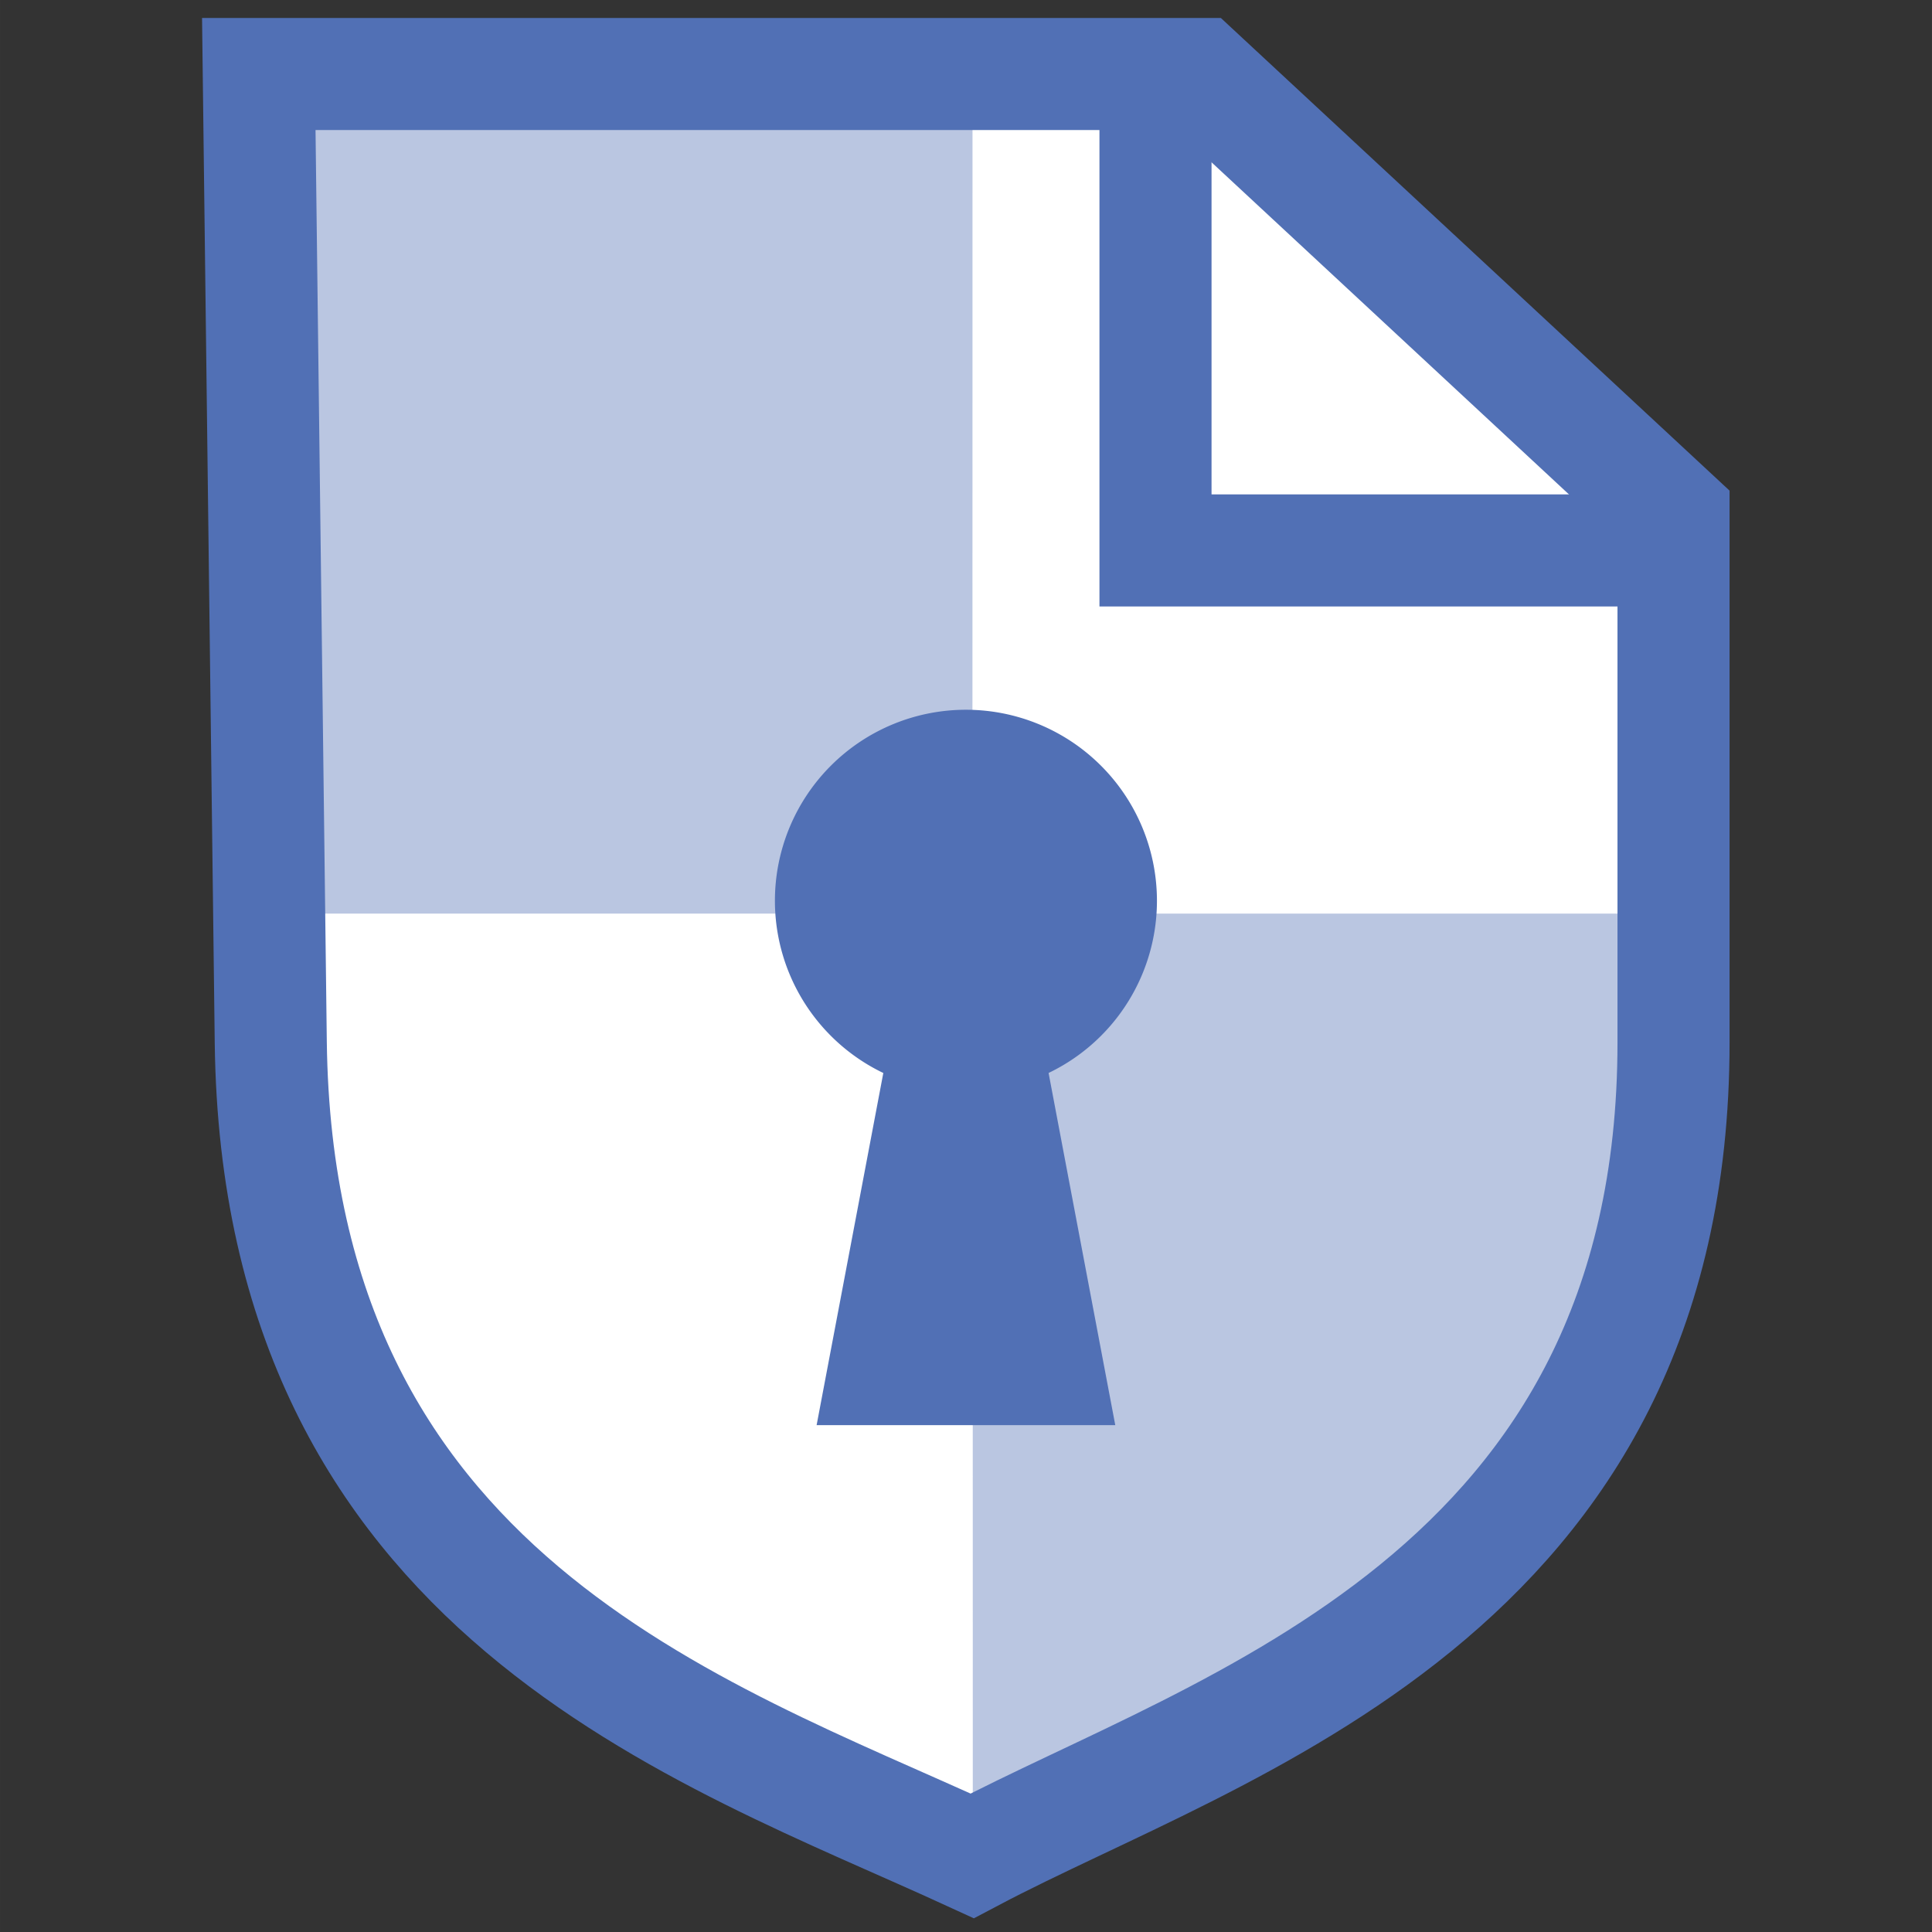 <?xml version="1.0" encoding="UTF-8" standalone="no"?>
<svg
   width="512"
   height="512"
   version="1.1"
   viewBox="0 0 135.466 135.467"
   id="svg942"
   sodipodi:docname="favicon_source.svg"
   inkscape:version="1.1.1 (1:1.1+202109281949+c3084ef5ed)"
   inkscape:export-filename="/home/david/cryptpad/customize.dist/favicon/main-favicon-docs.png"
   inkscape:export-xdpi="96"
   inkscape:export-ydpi="96"
   xmlns:inkscape="http://www.inkscape.org/namespaces/inkscape"
   xmlns:sodipodi="http://sodipodi.sourceforge.net/DTD/sodipodi-0.dtd"
   xmlns:xlink="http://www.w3.org/1999/xlink"
   xmlns="http://www.w3.org/2000/svg"
   xmlns:svg="http://www.w3.org/2000/svg"
   xmlns:rdf="http://www.w3.org/1999/02/22-rdf-syntax-ns#"
   xmlns:cc="http://creativecommons.org/ns#"
   xmlns:dc="http://purl.org/dc/elements/1.1/">
  <rect x="0" y="0" width="135.466" height="135.467" fill="#333333" stroke="none"/>
  <defs
     id="defs946">
    <linearGradient
       id="linearGradient943"
       inkscape:swatch="solid">
      <stop
         style="stop-color:#0087ff;stop-opacity:1;"
         offset="0"
         id="stop941" />
    </linearGradient>
    <linearGradient
       id="linearGradient947"
       inkscape:swatch="solid">
      <stop
         style="stop-color:#2467cf;stop-opacity:1;"
         offset="0"
         id="stop945" />
    </linearGradient>
    <linearGradient
       id="linearGradient939"
       inkscape:swatch="solid">
      <stop
         style="stop-color:#99b4dd;stop-opacity:1;"
         offset="0"
         id="stop937" />
    </linearGradient>
    <linearGradient
       id="linearGradient934"
       inkscape:swatch="solid">
      <stop
         style="stop-color:#0087ff;stop-opacity:1;"
         offset="0"
         id="stop932" />
    </linearGradient>
    <linearGradient
       id="linearGradient917"
       inkscape:swatch="solid">
      <stop
         style="stop-color:#0087ff;stop-opacity:1;"
         offset="0"
         id="stop915" />
    </linearGradient>
    <linearGradient
       inkscape:collect="always"
       xlink:href="#linearGradient947"
       id="linearGradient949"
       x1="53.545"
       y1="256.635"
       x2="458.453"
       y2="256.635"
       gradientUnits="userSpaceOnUse" />
  </defs>
  <sodipodi:namedview
     pagecolor="#ffffff"
     bordercolor="#666666"
     borderopacity="1"
     objecttolerance="10"
     gridtolerance="10"
     guidetolerance="10"
     inkscape:pageopacity="0"
     inkscape:pageshadow="2"
     inkscape:window-width="1832"
     inkscape:window-height="1133"
     id="namedview944"
     showgrid="false"
     inkscape:zoom="0.819555"
     inkscape:cx="-41.485928"
     inkscape:cy="396.55667"
     inkscape:window-x="26"
     inkscape:window-y="23"
     inkscape:window-maximized="0"
     inkscape:current-layer="g369"
     inkscape:document-rotation="0"
     inkscape:pagecheckerboard="0" />
  <g
     inkscape:groupmode="layer"
     id="layer3"
     inkscape:label="[fixed] white BG"
     style="display:inline"
     sodipodi:insensitive="true">
    <g
       transform="matrix(1.485,0,0,1.485,-938.463,-257.572)"
       style="fill:#ffffff"
       id="g922">
      <g
         style="fill:#ffffff"
         id="g916">
        <path
           d="m 644.02,176.9 h 44.386 l 22.414,20.826 v 24.899 c 0,26.166 -21.414,32.228 -33.117,38.409 -12.815,-5.894 -32.794,-12.329 -33.117,-38.409 z"
           style="fill:#ffffff"
           id="path914" />
      </g>
      <g
         style="fill:#ffffff"
         id="g920">
        <path
           d="m 644.02,176.9 h 44.386 l 22.414,20.826 v 24.899 c 0,26.166 -21.414,32.228 -33.117,38.409 -12.815,-5.894 -32.794,-12.329 -33.117,-38.409 z"
           style="fill:#ffffff"
           id="path918" />
      </g>
    </g>
  </g>
  <g
     inkscape:groupmode="layer"
     id="layer1"
     inkscape:label="[export] shield [brand/drive]"
     style="display:none">
    <g
       id="g940"
       transform="matrix(1.485,0,0,1.485,12.799,-0.612)">
      <g
         transform="translate(-125.38,-26.449)"
         id="g938">
        <path
           d="m 128.98,30.355 0.555,39.644 h 33.141 l 0.004,-39.644 z"
           style="fill:#0087ff;fill-opacity:0.396"
           id="path924" />
        <path
           d="m 162.69,70 0.003,43.946 c 12.825,-5.88 32.762,-17.077 33.127,-43.157 l 0.011,-0.789 z"
           style="fill:#0087ff;fill-opacity:0.396"
           id="path926" />
        <path
           d="m 128.98,30.355 h 44.386 L 195.78,51.181 V 76.08 c 0,26.166 -21.414,32.228 -33.117,38.409 -12.815,-5.894 -32.794,-12.329 -33.117,-38.409 z"
           style="fill:none;stroke:#0087ff;stroke-width:5.292"
           id="path928" />
        <path
           d="m 171.32,29.811 v 23.04 h 24.575"
           style="fill:none;stroke:#0087ff;stroke-width:5.292"
           id="path930" />
        <g
           transform="matrix(1.111,0,0,1.111,18.926,21.932)"
           style="fill:#0087ff"
           id="g936">
          <path
             d="m 137.23,42.719 a 8.118,8.118 0 0 1 -8.118,8.118 8.118,8.118 0 0 1 -8.118,-8.118 8.118,8.118 0 0 1 8.118,-8.118 8.118,8.118 0 0 1 8.118,8.118 z"
             style="fill:#0087ff"
             id="path932" />
          <path
             d="m 127,42.651 h 4.226 l 4.233,22.354 h -12.693 z"
             style="fill:#0087ff"
             id="path934" />
        </g>
      </g>
    </g>
  </g>
  <g
     inkscape:groupmode="layer"
     id="g1113"
     inkscape:label="[export] shield docs [brand/drive] "
     style="display:none">
    <g
       id="g1111"
       transform="matrix(1.485,0,0,1.485,12.799,-0.612)">
      <g
         transform="translate(-125.38,-26.449)"
         id="g1109">
        <path
           d="m 128.98,30.355 0.555,39.644 h 33.141 l 0.004,-39.644 z"
           style="fill:#0087ff;fill-opacity:0.396"
           id="path1095" />
        <path
           d="m 162.69,70 0.003,43.946 c 12.825,-5.88 32.762,-17.077 33.127,-43.157 l 0.011,-0.789 z"
           style="fill:#0087ff;fill-opacity:0.396"
           id="path1097" />
        <path
           d="m 128.98,30.355 h 44.386 L 195.78,51.181 V 76.08 c 0,26.166 -21.414,32.228 -33.117,38.409 -12.815,-5.894 -32.794,-12.329 -33.117,-38.409 z"
           style="fill:none;stroke:#0087ff;stroke-width:5.292"
           id="path1099" />
        <path
           d="m 171.32,29.811 v 23.04 h 24.575"
           style="fill:none;stroke:#0087ff;stroke-width:5.292"
           id="path1101" />
        <g
           id="g965"
           transform="matrix(1.13,0,0,1.13,121.247,22.018)">
          <path
             style="fill:#ffffff;fill-opacity:1;stroke:none;stroke-width:0.265px;stroke-linecap:butt;stroke-linejoin:miter;stroke-opacity:1"
             d="m 37.068,37.356 -6.537,-0.233 -4.04,13.886 6.304,6.87 3.52,6.981 8.177,-0.206 2.43,-2.219 6.28,-21.08 -10.587,-3.474 z"
             id="path960" />
          <g
             aria-label=""
             id="text955"
             style="font-size:30.462px;line-height:1.25;font-family:sans-serif;word-spacing:0px;stroke-width:0.762"
             transform="matrix(1.225,0,0,1.225,-93.798,5.455)">
            <path
               d="m 119.999,29.307 c -0.255,-0.34 -0.612,-0.578 -1.003,-0.731 0.017,0.306 0.017,0.646 -0.085,0.969 l -5.1,16.778 c -0.187,0.612 -0.918,0.969 -1.547,0.969 H 96.575 c -0.935,0 -2.108,-0.204 -2.448,-1.19 -0.136,-0.374 -0.119,-0.527 0.017,-0.731 0.153,-0.204 0.425,-0.255 0.646,-0.255 h 14.772 c 2.159,0 2.601,-0.578 3.4,-3.196 l 4.658,-15.401 c 0.238,-0.799 0.136,-1.598 -0.306,-2.21 -0.425,-0.595 -1.139,-0.952 -1.938,-0.952 h -12.936 c -0.289,0 -0.578,0.085 -0.867,0.153 l 0.017,-0.051 c -2.159,-0.612 -2.295,1.717 -3.009,2.771 -0.272,0.391 -0.68,0.731 -0.748,1.054 -0.051,0.306 0.119,0.595 0.085,0.884 -0.102,0.901 -0.782,2.516 -1.19,3.077 -0.255,0.34 -0.629,0.51 -0.748,0.901 -0.102,0.272 0.068,0.663 0.034,1.02 -0.085,0.799 -0.68,2.312 -1.139,3.094 -0.17,0.306 -0.493,0.544 -0.578,0.867 -0.085,0.289 0.085,0.663 0,0.986 -0.187,0.884 -0.765,2.261 -1.275,3.111 -0.272,0.459 -0.629,0.748 -0.697,1.156 -0.034,0.204 0.119,0.425 0.102,0.697 -0.017,0.408 -0.085,0.748 -0.119,1.088 -0.238,0.646 -0.238,1.394 0.034,2.159 0.629,1.768 2.482,3.145 4.216,3.145 h 15.69 c 1.462,0 2.958,-1.122 3.383,-2.567 l 4.675,-15.401 c 0.238,-0.782 0.119,-1.581 -0.306,-2.193 z m -18.087,0.034 0.357,-1.088 c 0.102,-0.306 0.425,-0.544 0.714,-0.544 h 10.335 c 0.306,0 0.476,0.238 0.374,0.544 l -0.357,1.088 c -0.102,0.306 -0.425,0.544 -0.714,0.544 h -10.335 c -0.306,0 -0.476,-0.238 -0.374,-0.544 z m -1.411,4.352 0.357,-1.088 c 0.102,-0.306 0.425,-0.544 0.714,-0.544 h 10.335 c 0.306,0 0.476,0.238 0.374,0.544 l -0.357,1.088 c -0.102,0.306 -0.425,0.544 -0.714,0.544 h -10.335 c -0.306,0 -0.476,-0.238 -0.374,-0.544 z"
               style="font-style:normal;font-variant:normal;font-weight:normal;font-stretch:normal;font-size:30.462px;font-family:FontAwesome;-inkscape-font-specification:'FontAwesome, Normal';font-variant-ligatures:normal;font-variant-caps:normal;font-variant-numeric:normal;font-variant-east-asian:normal;fill:#424242;fill-opacity:1;stroke-width:0.762"
               id="path957" />
          </g>
        </g>
      </g>
    </g>
  </g>
  <g
     inkscape:groupmode="layer"
     id="g939"
     inkscape:label="[export] shield [teams]"
     style="display:none">
    <g
       id="g937"
       transform="matrix(1.485,0,0,1.485,12.799,-0.612)">
      <g
         transform="translate(-125.38,-26.449)"
         id="g934">
        <path
           d="m 128.98,30.355 0.555,39.644 h 33.141 l 0.004,-39.644 z"
           style="fill:#4839b7;fill-opacity:0.396"
           id="path912" />
        <path
           d="m 162.69,70 0.003,43.946 c 12.825,-5.88 32.762,-17.077 33.127,-43.157 l 0.011,-0.789 z"
           style="fill:#4839b7;fill-opacity:0.396"
           id="path915" />
        <path
           d="m 128.98,30.355 h 44.386 L 195.78,51.181 V 76.08 c 0,26.166 -21.414,32.228 -33.117,38.409 -12.815,-5.894 -32.794,-12.329 -33.117,-38.409 z"
           style="fill:none;stroke:#4839b7;stroke-width:5.292;stroke-opacity:1"
           id="path917" />
        <path
           d="m 171.32,29.811 v 23.04 h 24.575"
           style="fill:none;stroke:#4839b7;stroke-width:5.292;stroke-opacity:1"
           id="path920" />
        <g
           transform="matrix(1.111,0,0,1.111,18.926,21.932)"
           style="fill:#4839b7;fill-opacity:1"
           id="g932">
          <path
             d="m 137.23,42.719 a 8.118,8.118 0 0 1 -8.118,8.118 8.118,8.118 0 0 1 -8.118,-8.118 8.118,8.118 0 0 1 8.118,-8.118 8.118,8.118 0 0 1 8.118,8.118 z"
             style="fill:#4839b7;fill-opacity:1"
             id="path922" />
          <path
             d="m 127,42.651 h 4.226 l 4.233,22.354 h -12.693 z"
             style="fill:#4839b7;fill-opacity:1"
             id="path929" />
        </g>
      </g>
    </g>
  </g>
  <g
     inkscape:groupmode="layer"
     id="g373"
     inkscape:label="[export] shield [OO_doc]"
     style="display:inline">
    <g
       id="g371"
       transform="matrix(1.485,0,0,1.485,12.799,-0.612)">
      <g
         transform="translate(-125.38,-26.449)"
         id="g369">
        <path
           d="m 128.98,30.355 0.555,39.644 h 33.141 l 0.004,-39.644 z"
           style="fill:#5170b5;fill-opacity:0.396"
           id="path355" />
        <path
           d="m 162.69,70 0.003,43.946 c 12.825,-5.88 32.762,-17.077 33.127,-43.157 l 0.011,-0.789 z"
           style="fill:#5170b5;fill-opacity:0.396"
           id="path357" />
        <path
           d="m 128.98,30.355 h 44.386 L 195.78,51.181 V 76.08 c 0,26.166 -21.414,32.228 -33.117,38.409 -12.815,-5.894 -32.794,-12.329 -33.117,-38.409 z"
           style="fill:none;stroke:#5170b5;stroke-width:5.292;stroke-opacity:1"
           id="path359" />
        <path
           d="m 171.32,29.811 v 23.04 h 24.575"
           style="fill:none;stroke:#5170b5;stroke-width:5.292;stroke-opacity:1"
           id="path361" />
        <g
           transform="matrix(1.111,0,0,1.111,18.926,21.932)"
           style="fill:#4839b7;fill-opacity:1"
           id="g367">
          <path
             d="m 137.23,42.719 a 8.118,8.118 0 0 1 -8.118,8.118 8.118,8.118 0 0 1 -8.118,-8.118 8.118,8.118 0 0 1 8.118,-8.118 8.118,8.118 0 0 1 8.118,8.118 z"
             style="fill:#5170b5;fill-opacity:1"
             id="path363" />
          <path
             d="m 127,42.651 h 4.226 l 4.233,22.354 h -12.693 z"
             style="fill:#5170b5;fill-opacity:1"
             id="path365" />
        </g>
      </g>
    </g>
  </g>
  <g
     inkscape:groupmode="layer"
     id="g913"
     inkscape:label="[export] shield [rich text]"
     style="display:none">
    <g
       id="g911"
       transform="matrix(1.485,0,0,1.485,12.799,-0.612)">
      <g
         transform="translate(-125.38,-26.449)"
         id="g909">
        <path
           d="m 128.98,30.355 0.555,39.644 h 33.141 l 0.004,-39.644 z"
           style="fill:#2467cf;fill-opacity:0.4"
           id="path895" />
        <path
           d="m 162.69,70 0.003,43.946 c 12.825,-5.88 32.762,-17.077 33.127,-43.157 l 0.011,-0.789 z"
           style="fill:#2467cf;fill-opacity:0.4"
           id="path897" />
        <path
           id="path925"
           style="color:#000000;font-style:normal;font-variant:normal;font-weight:normal;font-stretch:normal;font-size:medium;line-height:normal;font-family:sans-serif;font-variant-ligatures:normal;font-variant-position:normal;font-variant-caps:normal;font-variant-numeric:normal;font-variant-alternates:normal;font-variant-east-asian:normal;font-feature-settings:normal;font-variation-settings:normal;text-indent:0;text-align:start;text-decoration:none;text-decoration-line:none;text-decoration-style:solid;text-decoration-color:#000000;letter-spacing:normal;word-spacing:normal;text-transform:none;writing-mode:lr-tb;direction:ltr;text-orientation:mixed;dominant-baseline:auto;baseline-shift:baseline;text-anchor:start;white-space:normal;shape-padding:0;shape-margin:0;inline-size:0;clip-rule:nonzero;display:inline;overflow:visible;visibility:visible;opacity:1;isolation:auto;mix-blend-mode:normal;color-interpolation:sRGB;color-interpolation-filters:linearRGB;solid-color:#000000;solid-opacity:1;vector-effect:none;fill:url(#linearGradient949);fill-opacity:1;fill-rule:nonzero;stroke:none;stroke-width:29.71;stroke-linecap:butt;stroke-linejoin:miter;stroke-miterlimit:4;stroke-dasharray:none;stroke-dashoffset:0;stroke-opacity:1;color-rendering:auto;image-rendering:auto;shape-rendering:auto;text-rendering:auto;enable-background:accumulate;stop-color:#000000;stop-opacity:1"
           d="m 53.545,4.762 0.186,15.045 3.18,256.695 c 0.953,76.984 32.113,127.841 71.93,161.469 39.816,33.628 87.458,51.288 122.631,67.467 l 6.666,3.07 6.48,-3.434 c 31.315,-16.539 79.29,-34.113 120.053,-67.355 40.763,-33.243 73.783,-83.902 73.783,-161.402 V 130.057 L 323.607,4.762 Z M 83.621,34.477 H 291.426 V 160.758 H 428.75 v 115.559 c 0,69.395 -27.09,109.203 -62.861,138.375 -33.661,27.451 -74.941,43.84 -108.41,60.822 C 221.977,459.486 180.814,442.983 148.006,415.273 113.302,385.964 87.475,345.56 86.615,276.131 Z m 237.52,8.557 94.746,88.021 h -94.746 z"
           transform="matrix(0.178,0,0,0.178,116.763,26.861)" />
        <g
           transform="matrix(1.111,0,0,1.111,18.926,21.932)"
           style="fill:#0087ff"
           id="g907">
          <path
             id="path903"
             style="fill:#2467cf;fill-opacity:1;stroke-width:6.235"
             d="m 255.812,188.08 a 50.622,50.622 0 0 0 -50.623,50.623 50.622,50.622 0 0 0 28.732,45.643 L 216.25,377.666 h 79.146 l -17.674,-93.33 a 50.622,50.622 0 0 0 28.713,-45.633 50.622,50.622 0 0 0 -50.623,-50.623 z"
             transform="matrix(0.16,0,0,0.16,88.086,4.437)" />
        </g>
      </g>
    </g>
  </g>
  <g
     inkscape:groupmode="layer"
     id="g935"
     inkscape:label="[export] shield [code]"
     style="display:none">
    <g
       id="g933"
       transform="matrix(1.485,0,0,1.485,12.799,-0.612)">
      <g
         transform="translate(-125.38,-26.449)"
         id="g931"
         style="fill:#e39b00;fill-opacity:1">
        <path
           d="m 128.98,30.355 0.555,39.644 h 33.141 l 0.004,-39.644 z"
           style="fill:#eaa000;fill-opacity:0.4"
           id="path919" />
        <path
           d="m 162.69,70 0.003,43.946 c 12.825,-5.88 32.762,-17.077 33.127,-43.157 l 0.011,-0.789 z"
           style="fill:#eaa000;fill-opacity:0.4"
           id="path921" />
        <path
           id="path923"
           style="color:#000000;font-style:normal;font-variant:normal;font-weight:normal;font-stretch:normal;font-size:medium;line-height:normal;font-family:sans-serif;font-variant-ligatures:normal;font-variant-position:normal;font-variant-caps:normal;font-variant-numeric:normal;font-variant-alternates:normal;font-variant-east-asian:normal;font-feature-settings:normal;font-variation-settings:normal;text-indent:0;text-align:start;text-decoration:none;text-decoration-line:none;text-decoration-style:solid;text-decoration-color:#000000;letter-spacing:normal;word-spacing:normal;text-transform:none;writing-mode:lr-tb;direction:ltr;text-orientation:mixed;dominant-baseline:auto;baseline-shift:baseline;text-anchor:start;white-space:normal;shape-padding:0;shape-margin:0;inline-size:0;clip-rule:nonzero;display:inline;overflow:visible;visibility:visible;opacity:1;isolation:auto;mix-blend-mode:normal;color-interpolation:sRGB;color-interpolation-filters:linearRGB;solid-color:#000000;solid-opacity:1;vector-effect:none;fill:#eaa000;fill-opacity:1;fill-rule:nonzero;stroke:none;stroke-width:29.71;stroke-linecap:butt;stroke-linejoin:miter;stroke-miterlimit:4;stroke-dasharray:none;stroke-dashoffset:0;stroke-opacity:1;color-rendering:auto;image-rendering:auto;shape-rendering:auto;text-rendering:auto;enable-background:accumulate;stop-color:#000000;stop-opacity:1"
           d="m 53.545,4.762 0.186,15.045 3.18,256.695 c 0.953,76.984 32.113,127.841 71.93,161.469 39.816,33.628 87.458,51.288 122.631,67.467 l 6.666,3.07 6.48,-3.434 c 31.315,-16.539 79.29,-34.113 120.053,-67.355 40.763,-33.243 73.783,-83.902 73.783,-161.402 V 130.057 L 323.607,4.762 Z M 83.621,34.477 H 291.426 V 160.758 H 428.75 v 115.559 c 0,69.395 -27.09,109.203 -62.861,138.375 -33.661,27.451 -74.941,43.84 -108.41,60.822 C 221.977,459.486 180.814,442.983 148.006,415.273 113.302,385.964 87.475,345.56 86.615,276.131 Z m 237.52,8.557 94.746,88.021 h -94.746 z"
           transform="matrix(0.178,0,0,0.178,116.763,26.861)" />
        <g
           transform="matrix(1.111,0,0,1.111,18.926,21.932)"
           style="fill:#e39b00;fill-opacity:1"
           id="g929">
          <path
             id="path927"
             style="fill:#e39b00;fill-opacity:1;stroke-width:6.235"
             d="m 255.812,188.08 a 50.622,50.622 0 0 0 -50.623,50.623 50.622,50.622 0 0 0 28.732,45.643 L 216.25,377.666 h 79.146 l -17.674,-93.33 a 50.622,50.622 0 0 0 28.713,-45.633 50.622,50.622 0 0 0 -50.623,-50.623 z"
             transform="matrix(0.16,0,0,0.16,88.086,4.437)" />
        </g>
      </g>
    </g>
  </g>
  <g
     inkscape:groupmode="layer"
     id="g959"
     inkscape:label="[export] shield [slide] "
     style="display:none">
    <g
       id="g957"
       transform="matrix(1.485,0,0,1.485,12.799,-0.612)">
      <g
         transform="translate(-125.38,-26.449)"
         id="g955"
         style="fill:#e57614;fill-opacity:1">
        <path
           d="m 128.98,30.355 0.555,39.644 h 33.141 l 0.004,-39.644 z"
           style="fill:#e57614;fill-opacity:0.4"
           id="path945" />
        <path
           d="m 162.69,70 0.003,43.946 c 12.825,-5.88 32.762,-17.077 33.127,-43.157 l 0.011,-0.789 z"
           style="fill:#e57614;fill-opacity:0.4"
           id="path947" />
        <path
           id="path949"
           style="color:#000000;font-style:normal;font-variant:normal;font-weight:normal;font-stretch:normal;font-size:medium;line-height:normal;font-family:sans-serif;font-variant-ligatures:normal;font-variant-position:normal;font-variant-caps:normal;font-variant-numeric:normal;font-variant-alternates:normal;font-variant-east-asian:normal;font-feature-settings:normal;font-variation-settings:normal;text-indent:0;text-align:start;text-decoration:none;text-decoration-line:none;text-decoration-style:solid;text-decoration-color:#000000;letter-spacing:normal;word-spacing:normal;text-transform:none;writing-mode:lr-tb;direction:ltr;text-orientation:mixed;dominant-baseline:auto;baseline-shift:baseline;text-anchor:start;white-space:normal;shape-padding:0;shape-margin:0;inline-size:0;clip-rule:nonzero;display:inline;overflow:visible;visibility:visible;opacity:1;isolation:auto;mix-blend-mode:normal;color-interpolation:sRGB;color-interpolation-filters:linearRGB;solid-color:#000000;solid-opacity:1;vector-effect:none;fill:#e57614;fill-opacity:1;fill-rule:nonzero;stroke:none;stroke-width:29.71;stroke-linecap:butt;stroke-linejoin:miter;stroke-miterlimit:4;stroke-dasharray:none;stroke-dashoffset:0;stroke-opacity:1;color-rendering:auto;image-rendering:auto;shape-rendering:auto;text-rendering:auto;enable-background:accumulate;stop-color:#000000;stop-opacity:1"
           d="m 53.545,4.762 0.186,15.045 3.18,256.695 c 0.953,76.984 32.113,127.841 71.93,161.469 39.816,33.628 87.458,51.288 122.631,67.467 l 6.666,3.07 6.48,-3.434 c 31.315,-16.539 79.29,-34.113 120.053,-67.355 40.763,-33.243 73.783,-83.902 73.783,-161.402 V 130.057 L 323.607,4.762 Z M 83.621,34.477 H 291.426 V 160.758 H 428.75 v 115.559 c 0,69.395 -27.09,109.203 -62.861,138.375 -33.661,27.451 -74.941,43.84 -108.41,60.822 C 221.977,459.486 180.814,442.983 148.006,415.273 113.302,385.964 87.475,345.56 86.615,276.131 Z m 237.52,8.557 94.746,88.021 h -94.746 z"
           transform="matrix(0.178,0,0,0.178,116.763,26.861)" />
        <g
           transform="matrix(1.111,0,0,1.111,18.926,21.932)"
           style="fill:#e57614;fill-opacity:1"
           id="g953">
          <path
             id="path951"
             style="fill:#e57614;fill-opacity:1;stroke-width:6.235"
             d="m 255.812,188.08 a 50.622,50.622 0 0 0 -50.623,50.623 50.622,50.622 0 0 0 28.732,45.643 L 216.25,377.666 h 79.146 l -17.674,-93.33 a 50.622,50.622 0 0 0 28.713,-45.633 50.622,50.622 0 0 0 -50.623,-50.623 z"
             transform="matrix(0.16,0,0,0.16,88.086,4.437)" />
        </g>
      </g>
    </g>
  </g>
  <g
     inkscape:groupmode="layer"
     id="g975"
     inkscape:label="[export] shield [sheets] "
     style="display:none">
    <g
       id="g973"
       transform="matrix(1.485,0,0,1.485,12.799,-0.612)">
      <g
         transform="translate(-125.38,-26.449)"
         id="g971"
         style="fill:#e57614;fill-opacity:1">
        <path
           d="m 128.98,30.355 0.555,39.644 h 33.141 l 0.004,-39.644 z"
           style="fill:#40865c;fill-opacity:0.4"
           id="path961" />
        <path
           d="m 162.69,70 0.003,43.946 c 12.825,-5.88 32.762,-17.077 33.127,-43.157 l 0.011,-0.789 z"
           style="fill:#40865c;fill-opacity:0.4"
           id="path963" />
        <path
           id="path965"
           style="color:#000000;font-style:normal;font-variant:normal;font-weight:normal;font-stretch:normal;font-size:medium;line-height:normal;font-family:sans-serif;font-variant-ligatures:normal;font-variant-position:normal;font-variant-caps:normal;font-variant-numeric:normal;font-variant-alternates:normal;font-variant-east-asian:normal;font-feature-settings:normal;font-variation-settings:normal;text-indent:0;text-align:start;text-decoration:none;text-decoration-line:none;text-decoration-style:solid;text-decoration-color:#000000;letter-spacing:normal;word-spacing:normal;text-transform:none;writing-mode:lr-tb;direction:ltr;text-orientation:mixed;dominant-baseline:auto;baseline-shift:baseline;text-anchor:start;white-space:normal;shape-padding:0;shape-margin:0;inline-size:0;clip-rule:nonzero;display:inline;overflow:visible;visibility:visible;opacity:1;isolation:auto;mix-blend-mode:normal;color-interpolation:sRGB;color-interpolation-filters:linearRGB;solid-color:#000000;solid-opacity:1;vector-effect:none;fill:#40865c;fill-opacity:1;fill-rule:nonzero;stroke:none;stroke-width:29.71;stroke-linecap:butt;stroke-linejoin:miter;stroke-miterlimit:4;stroke-dasharray:none;stroke-dashoffset:0;stroke-opacity:1;color-rendering:auto;image-rendering:auto;shape-rendering:auto;text-rendering:auto;enable-background:accumulate;stop-color:#000000;stop-opacity:1"
           d="m 53.545,4.762 0.186,15.045 3.18,256.695 c 0.953,76.984 32.113,127.841 71.93,161.469 39.816,33.628 87.458,51.288 122.631,67.467 l 6.666,3.07 6.48,-3.434 c 31.315,-16.539 79.29,-34.113 120.053,-67.355 40.763,-33.243 73.783,-83.902 73.783,-161.402 V 130.057 L 323.607,4.762 Z M 83.621,34.477 H 291.426 V 160.758 H 428.75 v 115.559 c 0,69.395 -27.09,109.203 -62.861,138.375 -33.661,27.451 -74.941,43.84 -108.41,60.822 C 221.977,459.486 180.814,442.983 148.006,415.273 113.302,385.964 87.475,345.56 86.615,276.131 Z m 237.52,8.557 94.746,88.021 h -94.746 z"
           transform="matrix(0.178,0,0,0.178,116.763,26.861)" />
        <g
           transform="matrix(1.111,0,0,1.111,18.926,21.932)"
           style="fill:#40865c;fill-opacity:1"
           id="g969">
          <path
             id="path967"
             style="fill:#40865c;fill-opacity:1;stroke-width:6.235"
             d="m 255.812,188.08 a 50.622,50.622 0 0 0 -50.623,50.623 50.622,50.622 0 0 0 28.732,45.643 L 216.25,377.666 h 79.146 l -17.674,-93.33 a 50.622,50.622 0 0 0 28.713,-45.633 50.622,50.622 0 0 0 -50.623,-50.623 z"
             transform="matrix(0.16,0,0,0.16,88.086,4.437)" />
        </g>
      </g>
    </g>
  </g>
  <g
     inkscape:groupmode="layer"
     id="g991"
     inkscape:label="[export] shield [kanban]"
     style="display:none">
    <g
       id="g989"
       transform="matrix(1.485,0,0,1.485,12.799,-0.612)">
      <g
         transform="translate(-125.38,-26.449)"
         id="g987"
         style="fill:#88cc44;fill-opacity:1">
        <path
           d="m 128.98,30.355 0.555,39.644 h 33.141 l 0.004,-39.644 z"
           style="fill:#88cc44;fill-opacity:0.4"
           id="path977" />
        <path
           d="m 162.69,70 0.003,43.946 c 12.825,-5.88 32.762,-17.077 33.127,-43.157 l 0.011,-0.789 z"
           style="fill:#88cc44;fill-opacity:0.4"
           id="path979" />
        <path
           id="path981"
           style="color:#000000;font-style:normal;font-variant:normal;font-weight:normal;font-stretch:normal;font-size:medium;line-height:normal;font-family:sans-serif;font-variant-ligatures:normal;font-variant-position:normal;font-variant-caps:normal;font-variant-numeric:normal;font-variant-alternates:normal;font-variant-east-asian:normal;font-feature-settings:normal;font-variation-settings:normal;text-indent:0;text-align:start;text-decoration:none;text-decoration-line:none;text-decoration-style:solid;text-decoration-color:#000000;letter-spacing:normal;word-spacing:normal;text-transform:none;writing-mode:lr-tb;direction:ltr;text-orientation:mixed;dominant-baseline:auto;baseline-shift:baseline;text-anchor:start;white-space:normal;shape-padding:0;shape-margin:0;inline-size:0;clip-rule:nonzero;display:inline;overflow:visible;visibility:visible;opacity:1;isolation:auto;mix-blend-mode:normal;color-interpolation:sRGB;color-interpolation-filters:linearRGB;solid-color:#000000;solid-opacity:1;vector-effect:none;fill:#88cc44;fill-opacity:1;fill-rule:nonzero;stroke:none;stroke-width:29.71;stroke-linecap:butt;stroke-linejoin:miter;stroke-miterlimit:4;stroke-dasharray:none;stroke-dashoffset:0;stroke-opacity:1;color-rendering:auto;image-rendering:auto;shape-rendering:auto;text-rendering:auto;enable-background:accumulate;stop-color:#000000;stop-opacity:1"
           d="m 53.545,4.762 0.186,15.045 3.18,256.695 c 0.953,76.984 32.113,127.841 71.93,161.469 39.816,33.628 87.458,51.288 122.631,67.467 l 6.666,3.07 6.48,-3.434 c 31.315,-16.539 79.29,-34.113 120.053,-67.355 40.763,-33.243 73.783,-83.902 73.783,-161.402 V 130.057 L 323.607,4.762 Z M 83.621,34.477 H 291.426 V 160.758 H 428.75 v 115.559 c 0,69.395 -27.09,109.203 -62.861,138.375 -33.661,27.451 -74.941,43.84 -108.41,60.822 C 221.977,459.486 180.814,442.983 148.006,415.273 113.302,385.964 87.475,345.56 86.615,276.131 Z m 237.52,8.557 94.746,88.021 h -94.746 z"
           transform="matrix(0.178,0,0,0.178,116.763,26.861)" />
        <g
           transform="matrix(1.111,0,0,1.111,18.926,21.932)"
           style="fill:#88cc44;fill-opacity:1"
           id="g985">
          <path
             id="path983"
             style="fill:#88cc44;fill-opacity:1;stroke-width:6.235"
             d="m 255.812,188.08 a 50.622,50.622 0 0 0 -50.623,50.623 50.622,50.622 0 0 0 28.732,45.643 L 216.25,377.666 h 79.146 l -17.674,-93.33 a 50.622,50.622 0 0 0 28.713,-45.633 50.622,50.622 0 0 0 -50.623,-50.623 z"
             transform="matrix(0.16,0,0,0.16,88.086,4.437)" />
        </g>
      </g>
    </g>
  </g>
  <g
     inkscape:groupmode="layer"
     id="g1007"
     inkscape:label="[export] shield [poll]"
     style="display:none">
    <g
       id="g1005"
       transform="matrix(1.485,0,0,1.485,12.799,-0.612)">
      <g
         transform="translate(-125.38,-26.449)"
         id="g1003"
         style="fill:#2c9e98;fill-opacity:1">
        <path
           d="m 128.98,30.355 0.555,39.644 h 33.141 l 0.004,-39.644 z"
           style="fill:#2c9e98;fill-opacity:0.4"
           id="path993" />
        <path
           d="m 162.69,70 0.003,43.946 c 12.825,-5.88 32.762,-17.077 33.127,-43.157 l 0.011,-0.789 z"
           style="fill:#2c9e98;fill-opacity:0.4"
           id="path995" />
        <path
           id="path997"
           style="color:#000000;font-style:normal;font-variant:normal;font-weight:normal;font-stretch:normal;font-size:medium;line-height:normal;font-family:sans-serif;font-variant-ligatures:normal;font-variant-position:normal;font-variant-caps:normal;font-variant-numeric:normal;font-variant-alternates:normal;font-variant-east-asian:normal;font-feature-settings:normal;font-variation-settings:normal;text-indent:0;text-align:start;text-decoration:none;text-decoration-line:none;text-decoration-style:solid;text-decoration-color:#000000;letter-spacing:normal;word-spacing:normal;text-transform:none;writing-mode:lr-tb;direction:ltr;text-orientation:mixed;dominant-baseline:auto;baseline-shift:baseline;text-anchor:start;white-space:normal;shape-padding:0;shape-margin:0;inline-size:0;clip-rule:nonzero;display:inline;overflow:visible;visibility:visible;opacity:1;isolation:auto;mix-blend-mode:normal;color-interpolation:sRGB;color-interpolation-filters:linearRGB;solid-color:#000000;solid-opacity:1;vector-effect:none;fill:#2c9e98;fill-opacity:1;fill-rule:nonzero;stroke:none;stroke-width:29.71;stroke-linecap:butt;stroke-linejoin:miter;stroke-miterlimit:4;stroke-dasharray:none;stroke-dashoffset:0;stroke-opacity:1;color-rendering:auto;image-rendering:auto;shape-rendering:auto;text-rendering:auto;enable-background:accumulate;stop-color:#000000;stop-opacity:1"
           d="m 53.545,4.762 0.186,15.045 3.18,256.695 c 0.953,76.984 32.113,127.841 71.93,161.469 39.816,33.628 87.458,51.288 122.631,67.467 l 6.666,3.07 6.48,-3.434 c 31.315,-16.539 79.29,-34.113 120.053,-67.355 40.763,-33.243 73.783,-83.902 73.783,-161.402 V 130.057 L 323.607,4.762 Z M 83.621,34.477 H 291.426 V 160.758 H 428.75 v 115.559 c 0,69.395 -27.09,109.203 -62.861,138.375 -33.661,27.451 -74.941,43.84 -108.41,60.822 C 221.977,459.486 180.814,442.983 148.006,415.273 113.302,385.964 87.475,345.56 86.615,276.131 Z m 237.52,8.557 94.746,88.021 h -94.746 z"
           transform="matrix(0.178,0,0,0.178,116.763,26.861)" />
        <g
           transform="matrix(1.111,0,0,1.111,18.926,21.932)"
           style="fill:#2c9e98;fill-opacity:1"
           id="g1001">
          <path
             id="path999"
             style="fill:#2c9e98;fill-opacity:1;stroke-width:6.235"
             d="m 255.812,188.08 a 50.622,50.622 0 0 0 -50.623,50.623 50.622,50.622 0 0 0 28.732,45.643 L 216.25,377.666 h 79.146 l -17.674,-93.33 a 50.622,50.622 0 0 0 28.713,-45.633 50.622,50.622 0 0 0 -50.623,-50.623 z"
             transform="matrix(0.16,0,0,0.16,88.086,4.437)" />
        </g>
      </g>
    </g>
  </g>
  <g
     inkscape:groupmode="layer"
     id="g1023"
     inkscape:label="[export] shield [whiteboard]"
     style="display:none">
    <g
       id="g1021"
       transform="matrix(1.485,0,0,1.485,12.799,-0.612)">
      <g
         transform="translate(-125.38,-26.449)"
         id="g1019"
         style="fill:#2c9e98;fill-opacity:1">
        <path
           d="m 128.98,30.355 0.555,39.644 h 33.141 l 0.004,-39.644 z"
           style="fill:#a72ba7;fill-opacity:0.4"
           id="path1009" />
        <path
           d="m 162.69,70 0.003,43.946 c 12.825,-5.88 32.762,-17.077 33.127,-43.157 l 0.011,-0.789 z"
           style="fill:#a72ba7;fill-opacity:0.4"
           id="path1011" />
        <path
           id="path1013"
           style="color:#000000;font-style:normal;font-variant:normal;font-weight:normal;font-stretch:normal;font-size:medium;line-height:normal;font-family:sans-serif;font-variant-ligatures:normal;font-variant-position:normal;font-variant-caps:normal;font-variant-numeric:normal;font-variant-alternates:normal;font-variant-east-asian:normal;font-feature-settings:normal;font-variation-settings:normal;text-indent:0;text-align:start;text-decoration:none;text-decoration-line:none;text-decoration-style:solid;text-decoration-color:#000000;letter-spacing:normal;word-spacing:normal;text-transform:none;writing-mode:lr-tb;direction:ltr;text-orientation:mixed;dominant-baseline:auto;baseline-shift:baseline;text-anchor:start;white-space:normal;shape-padding:0;shape-margin:0;inline-size:0;clip-rule:nonzero;display:inline;overflow:visible;visibility:visible;opacity:1;isolation:auto;mix-blend-mode:normal;color-interpolation:sRGB;color-interpolation-filters:linearRGB;solid-color:#000000;solid-opacity:1;vector-effect:none;fill:#a72ba7;fill-opacity:1;fill-rule:nonzero;stroke:none;stroke-width:29.71;stroke-linecap:butt;stroke-linejoin:miter;stroke-miterlimit:4;stroke-dasharray:none;stroke-dashoffset:0;stroke-opacity:1;color-rendering:auto;image-rendering:auto;shape-rendering:auto;text-rendering:auto;enable-background:accumulate;stop-color:#000000;stop-opacity:1"
           d="m 53.545,4.762 0.186,15.045 3.18,256.695 c 0.953,76.984 32.113,127.841 71.93,161.469 39.816,33.628 87.458,51.288 122.631,67.467 l 6.666,3.07 6.48,-3.434 c 31.315,-16.539 79.29,-34.113 120.053,-67.355 40.763,-33.243 73.783,-83.902 73.783,-161.402 V 130.057 L 323.607,4.762 Z M 83.621,34.477 H 291.426 V 160.758 H 428.75 v 115.559 c 0,69.395 -27.09,109.203 -62.861,138.375 -33.661,27.451 -74.941,43.84 -108.41,60.822 C 221.977,459.486 180.814,442.983 148.006,415.273 113.302,385.964 87.475,345.56 86.615,276.131 Z m 237.52,8.557 94.746,88.021 h -94.746 z"
           transform="matrix(0.178,0,0,0.178,116.763,26.861)" />
        <g
           transform="matrix(1.111,0,0,1.111,18.926,21.932)"
           style="fill:#a72ba7;fill-opacity:1"
           id="g1017">
          <path
             id="path1015"
             style="fill:#a72ba7;fill-opacity:1;stroke-width:6.235"
             d="m 255.812,188.08 a 50.622,50.622 0 0 0 -50.623,50.623 50.622,50.622 0 0 0 28.732,45.643 L 216.25,377.666 h 79.146 l -17.674,-93.33 a 50.622,50.622 0 0 0 28.713,-45.633 50.622,50.622 0 0 0 -50.623,-50.623 z"
             transform="matrix(0.16,0,0,0.16,88.086,4.437)" />
        </g>
      </g>
    </g>
  </g>
  <g
     inkscape:groupmode="layer"
     id="layer2"
     inkscape:label="dot"
     style="display:none">
    <circle
       style="fill:#ff0000;fill-opacity:1;stroke-width:7.938"
       id="path968"
       cx="106.306"
       cy="106.45"
       r="22.907" />
  </g>
</svg>

